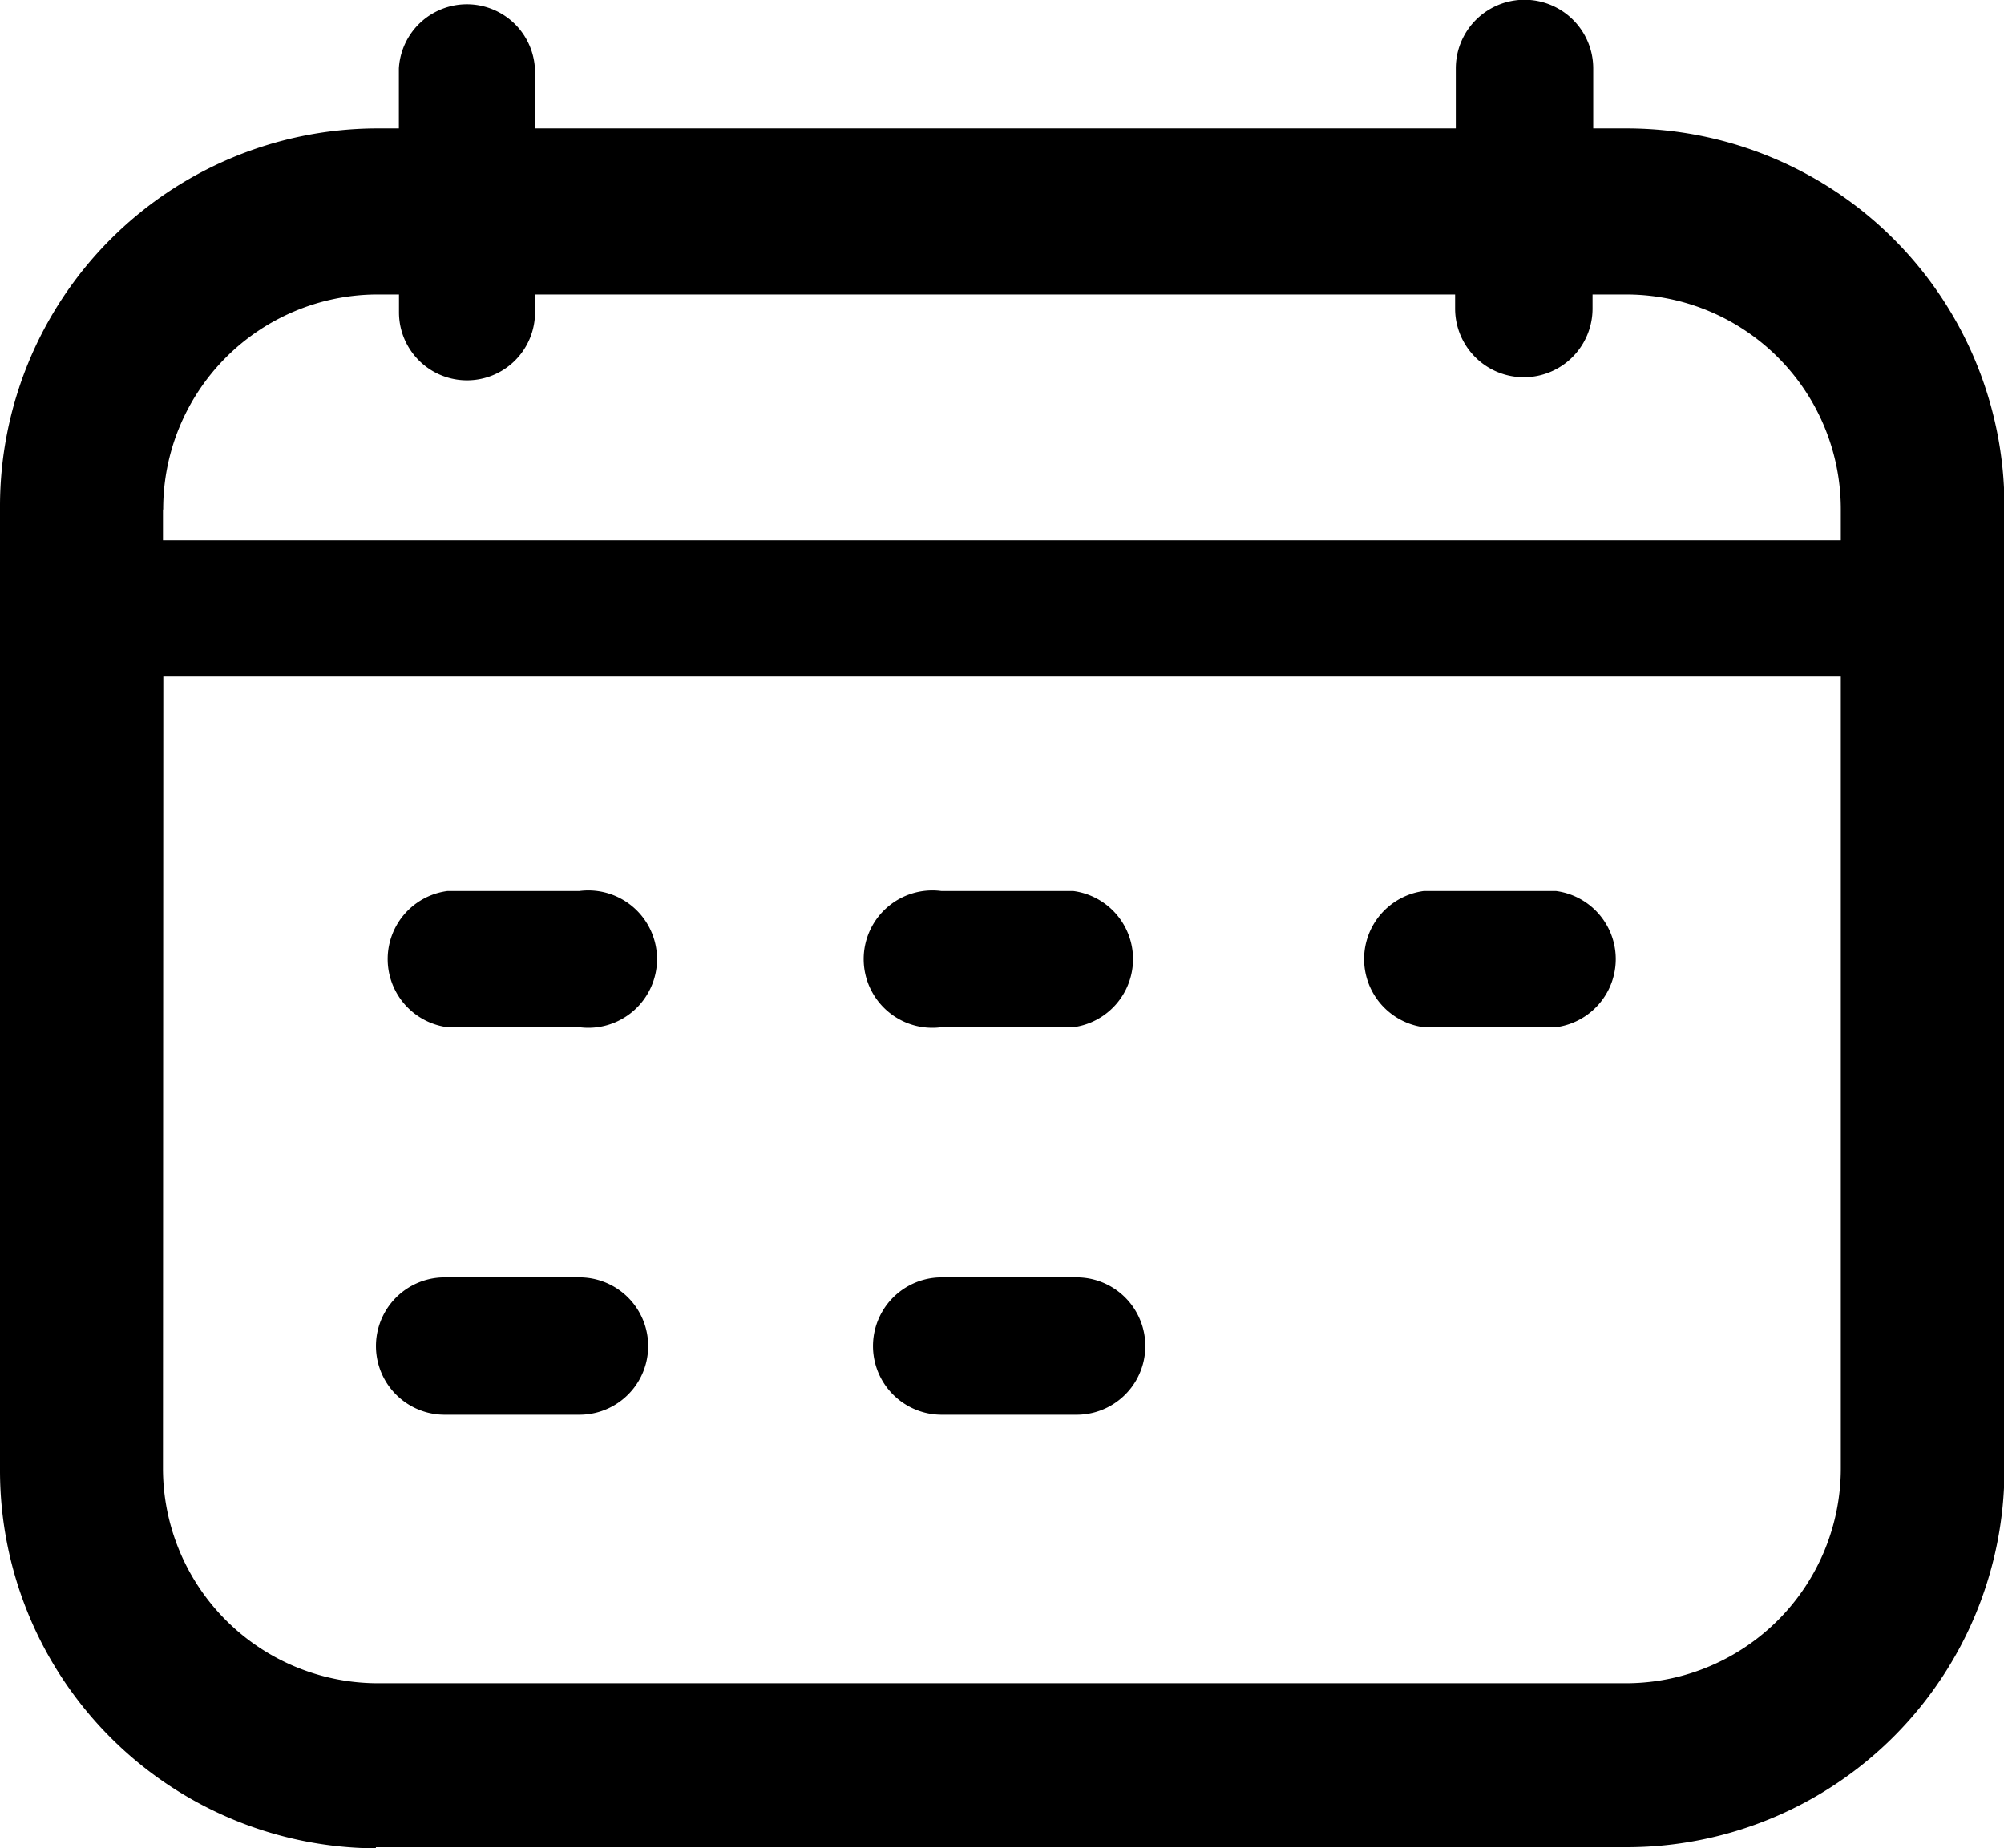 <svg xmlns="http://www.w3.org/2000/svg" width="17.499" height="16.144" viewBox="0 0 17.499 16.144">
  <path id="calender-days-2" d="M6.532,20.072a3.3,3.3,0,0,1-3.281-3.3v-.029h0V8.35a3.3,3.3,0,0,1,3.272-3.3h.211V4.526a.595.595,0,0,1,1.188,0h0V5.05h8.041V4.526a.6.6,0,1,1,1.2,0h0V5.05h.309a3.3,3.3,0,0,1,3.282,3.3v.023h0v8.389a3.3,3.3,0,0,1-3.276,3.3H6.534ZM4.674,16.743v.01A1.878,1.878,0,0,0,6.531,18.63H17.466a1.877,1.877,0,0,0,1.859-1.877v-.011h0V9.837H4.677Zm0-8.358v.262H19.325V8.374A1.875,1.875,0,0,0,17.467,6.5h-.31v.123a.6.6,0,1,1-1.2,0h0V6.5H7.923v.123c0,.01,0,.021,0,.033a.594.594,0,0,1-1.188,0V6.644h0V6.5h-.2A1.874,1.874,0,0,0,4.676,8.374v0h0Zm6.8,7.9a.6.6,0,0,1,0-1.2h1.178a.6.6,0,0,1,0,1.2h-.025Zm-4.311,0H7.134a.6.6,0,1,1,0-1.2H8.311a.6.6,0,0,1,0,1.2h0ZM15.685,12.9a.6.6,0,0,1,0-1.19h1.152a.6.6,0,0,1,0,1.19H15.685Zm-4.215,0a.6.6,0,1,1,0-1.19h1.152a.6.6,0,0,1,0,1.19H11.47Zm-4.311,0a.6.6,0,0,1,0-1.19H8.311a.6.6,0,1,1,0,1.19H7.159Z" transform="translate(-3.251 -3.928)"/>
</svg>

